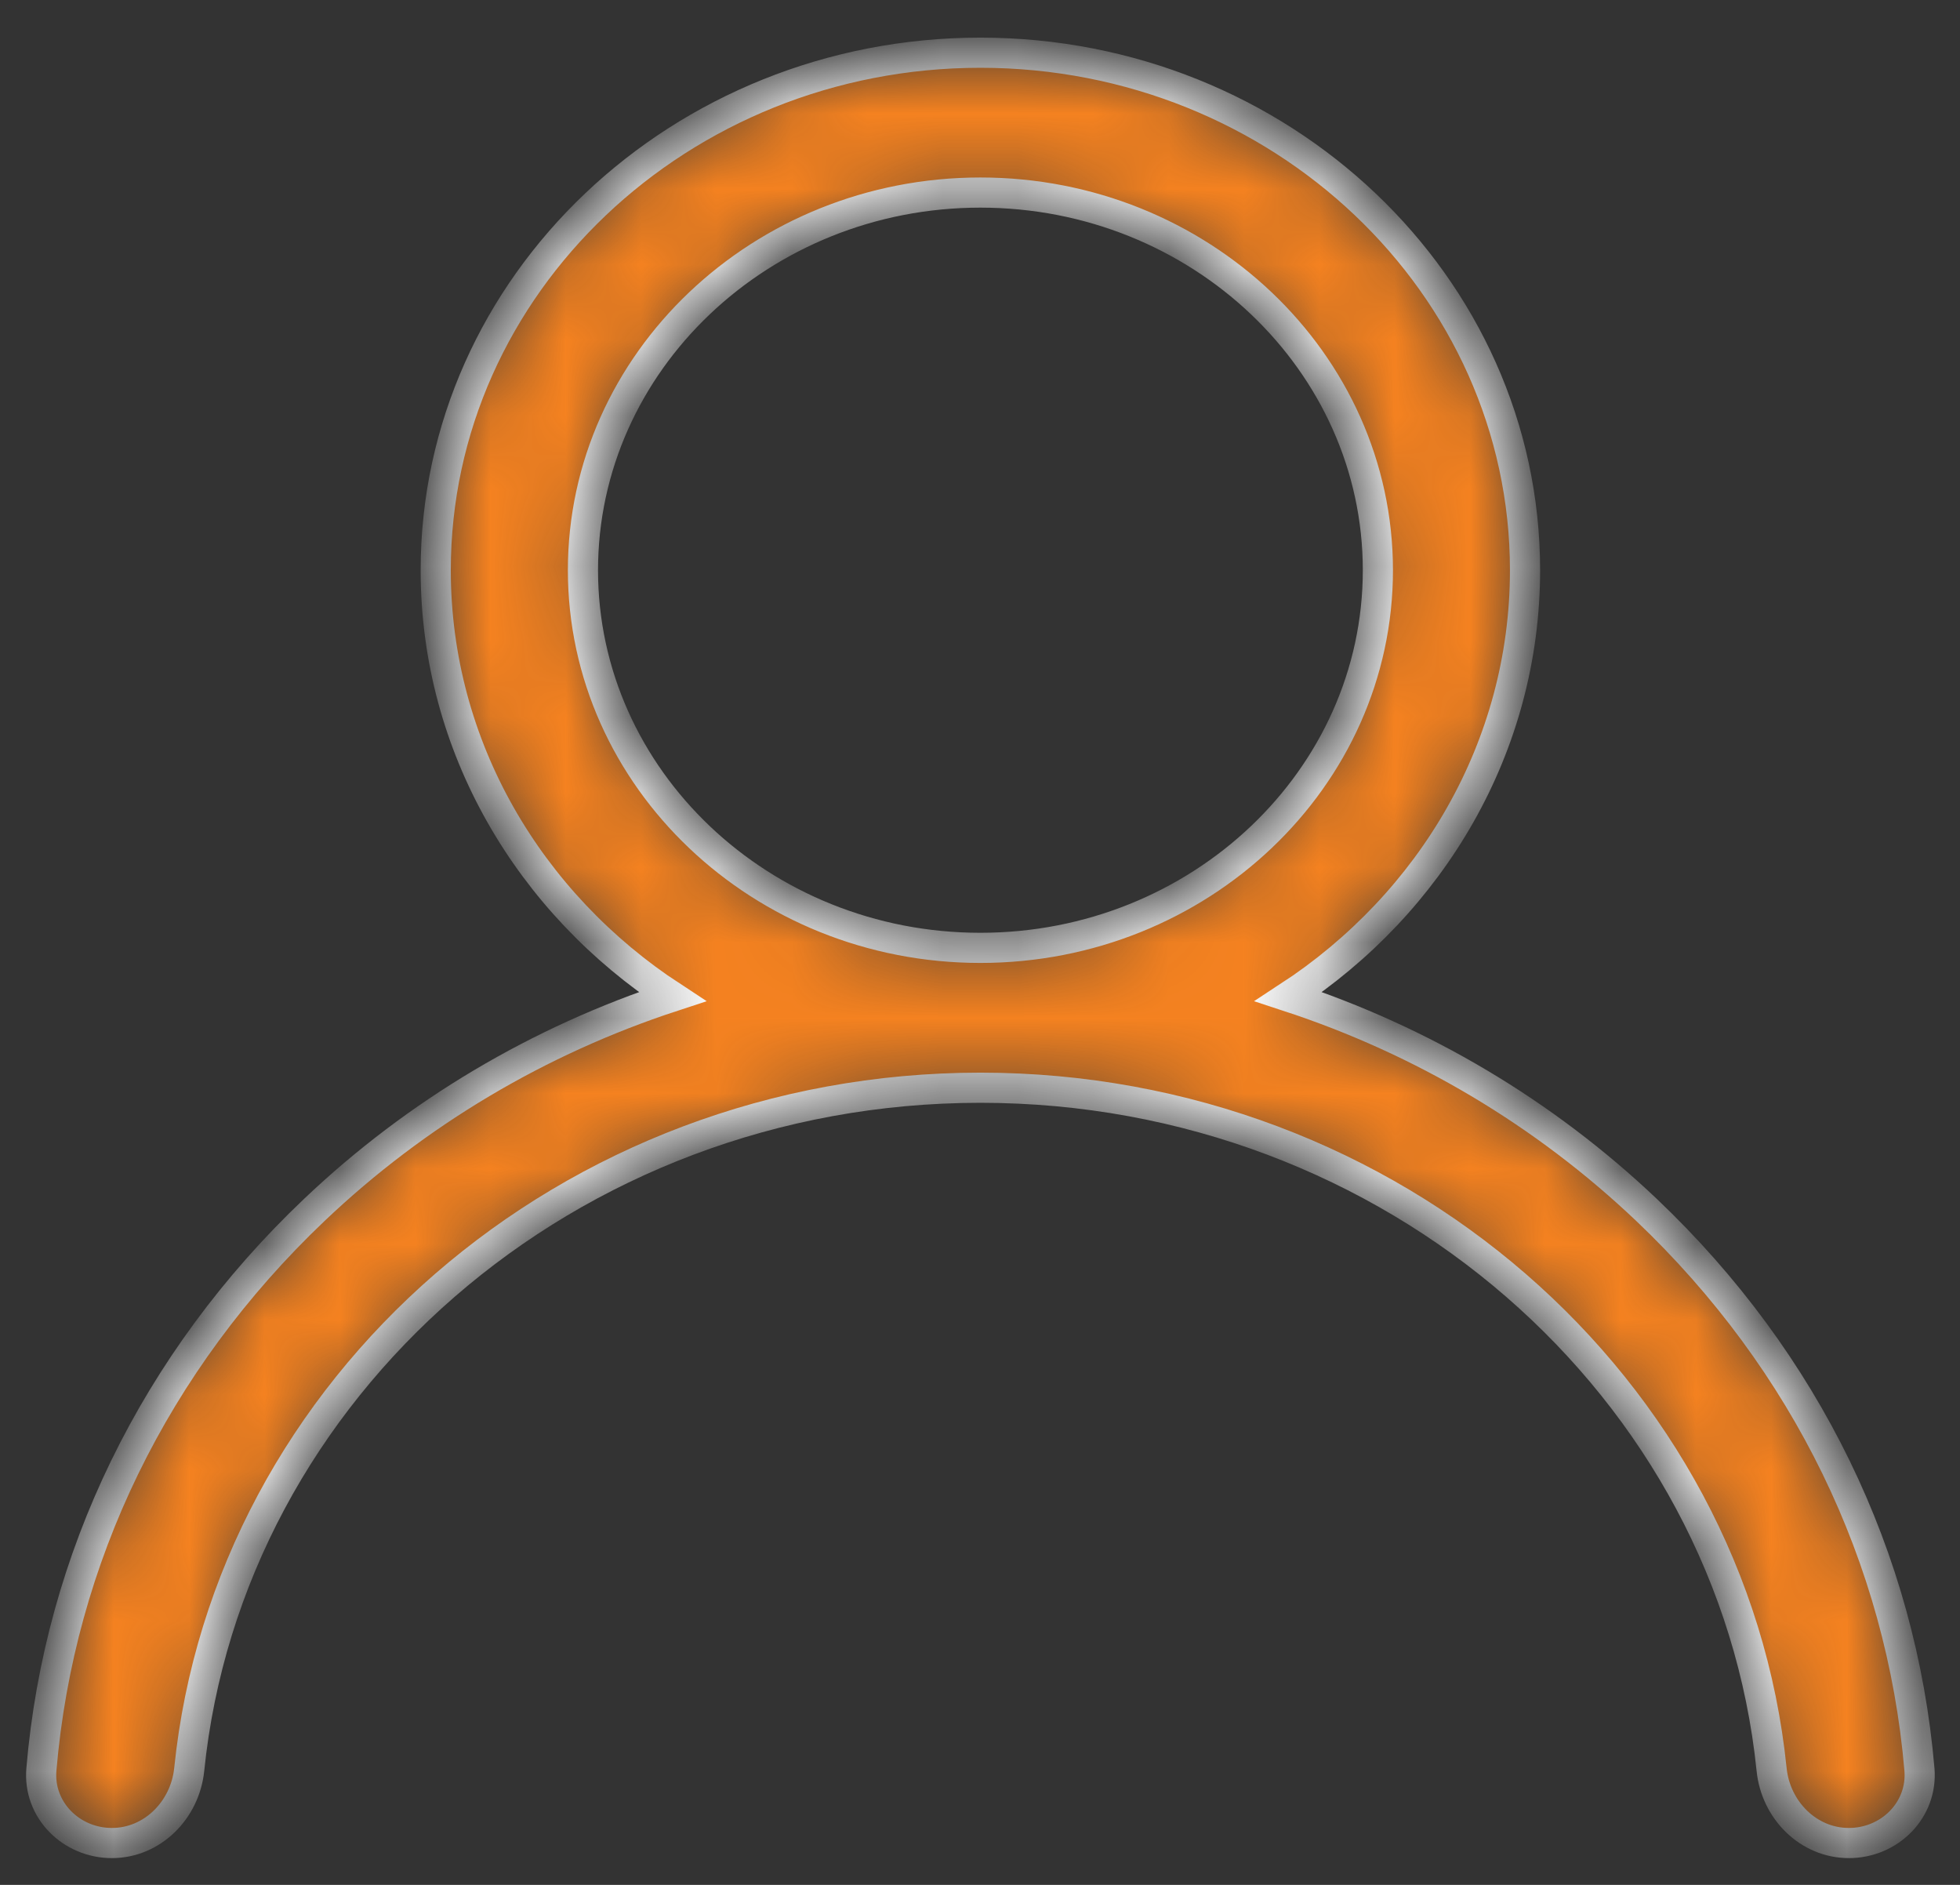 <svg width="26" height="25" viewBox="0 0 26 25" fill="none" xmlns="http://www.w3.org/2000/svg">
	<rect x="0" y="0" width="26" height="25" fill="#333333" stroke="none"/>
	<mask id="path-1-inside-1_1458_317398" fill="white">
		<path d="M21.843 16.049C20.481 14.756 18.861 13.799 17.093 13.219C18.987 11.981 20.23 9.907 20.23 7.563C20.23 3.778 16.989 0.699 13.005 0.699C9.021 0.699 5.78 3.778 5.78 7.563C5.78 9.907 7.024 11.981 8.917 13.219C7.15 13.799 5.529 14.756 4.168 16.049C2.051 18.06 0.787 20.666 0.549 23.469C0.503 24.006 0.945 24.445 1.484 24.445V24.445C2.023 24.445 2.455 24.006 2.51 23.47C3.028 18.402 7.537 14.427 13.005 14.427C18.474 14.427 22.983 18.402 23.501 23.47C23.555 24.006 23.987 24.445 24.526 24.445V24.445C25.066 24.445 25.507 24.006 25.462 23.469C25.223 20.666 23.959 18.06 21.843 16.049ZM13.005 12.572C10.098 12.572 7.733 10.325 7.733 7.563C7.733 4.801 10.098 2.554 13.005 2.554C15.912 2.554 18.278 4.801 18.278 7.563C18.278 10.325 15.912 12.572 13.005 12.572Z" />
	</mask>
	<path d="M21.843 16.049C20.481 14.756 18.861 13.799 17.093 13.219C18.987 11.981 20.23 9.907 20.23 7.563C20.23 3.778 16.989 0.699 13.005 0.699C9.021 0.699 5.78 3.778 5.78 7.563C5.78 9.907 7.024 11.981 8.917 13.219C7.15 13.799 5.529 14.756 4.168 16.049C2.051 18.06 0.787 20.666 0.549 23.469C0.503 24.006 0.945 24.445 1.484 24.445V24.445C2.023 24.445 2.455 24.006 2.51 23.47C3.028 18.402 7.537 14.427 13.005 14.427C18.474 14.427 22.983 18.402 23.501 23.47C23.555 24.006 23.987 24.445 24.526 24.445V24.445C25.066 24.445 25.507 24.006 25.462 23.469C25.223 20.666 23.959 18.06 21.843 16.049ZM13.005 12.572C10.098 12.572 7.733 10.325 7.733 7.563C7.733 4.801 10.098 2.554 13.005 2.554C15.912 2.554 18.278 4.801 18.278 7.563C18.278 10.325 15.912 12.572 13.005 12.572Z" fill="#F58220" stroke="white" stroke-width="0.4" mask="url(#path-1-inside-1_1458_317398)" />
</svg>